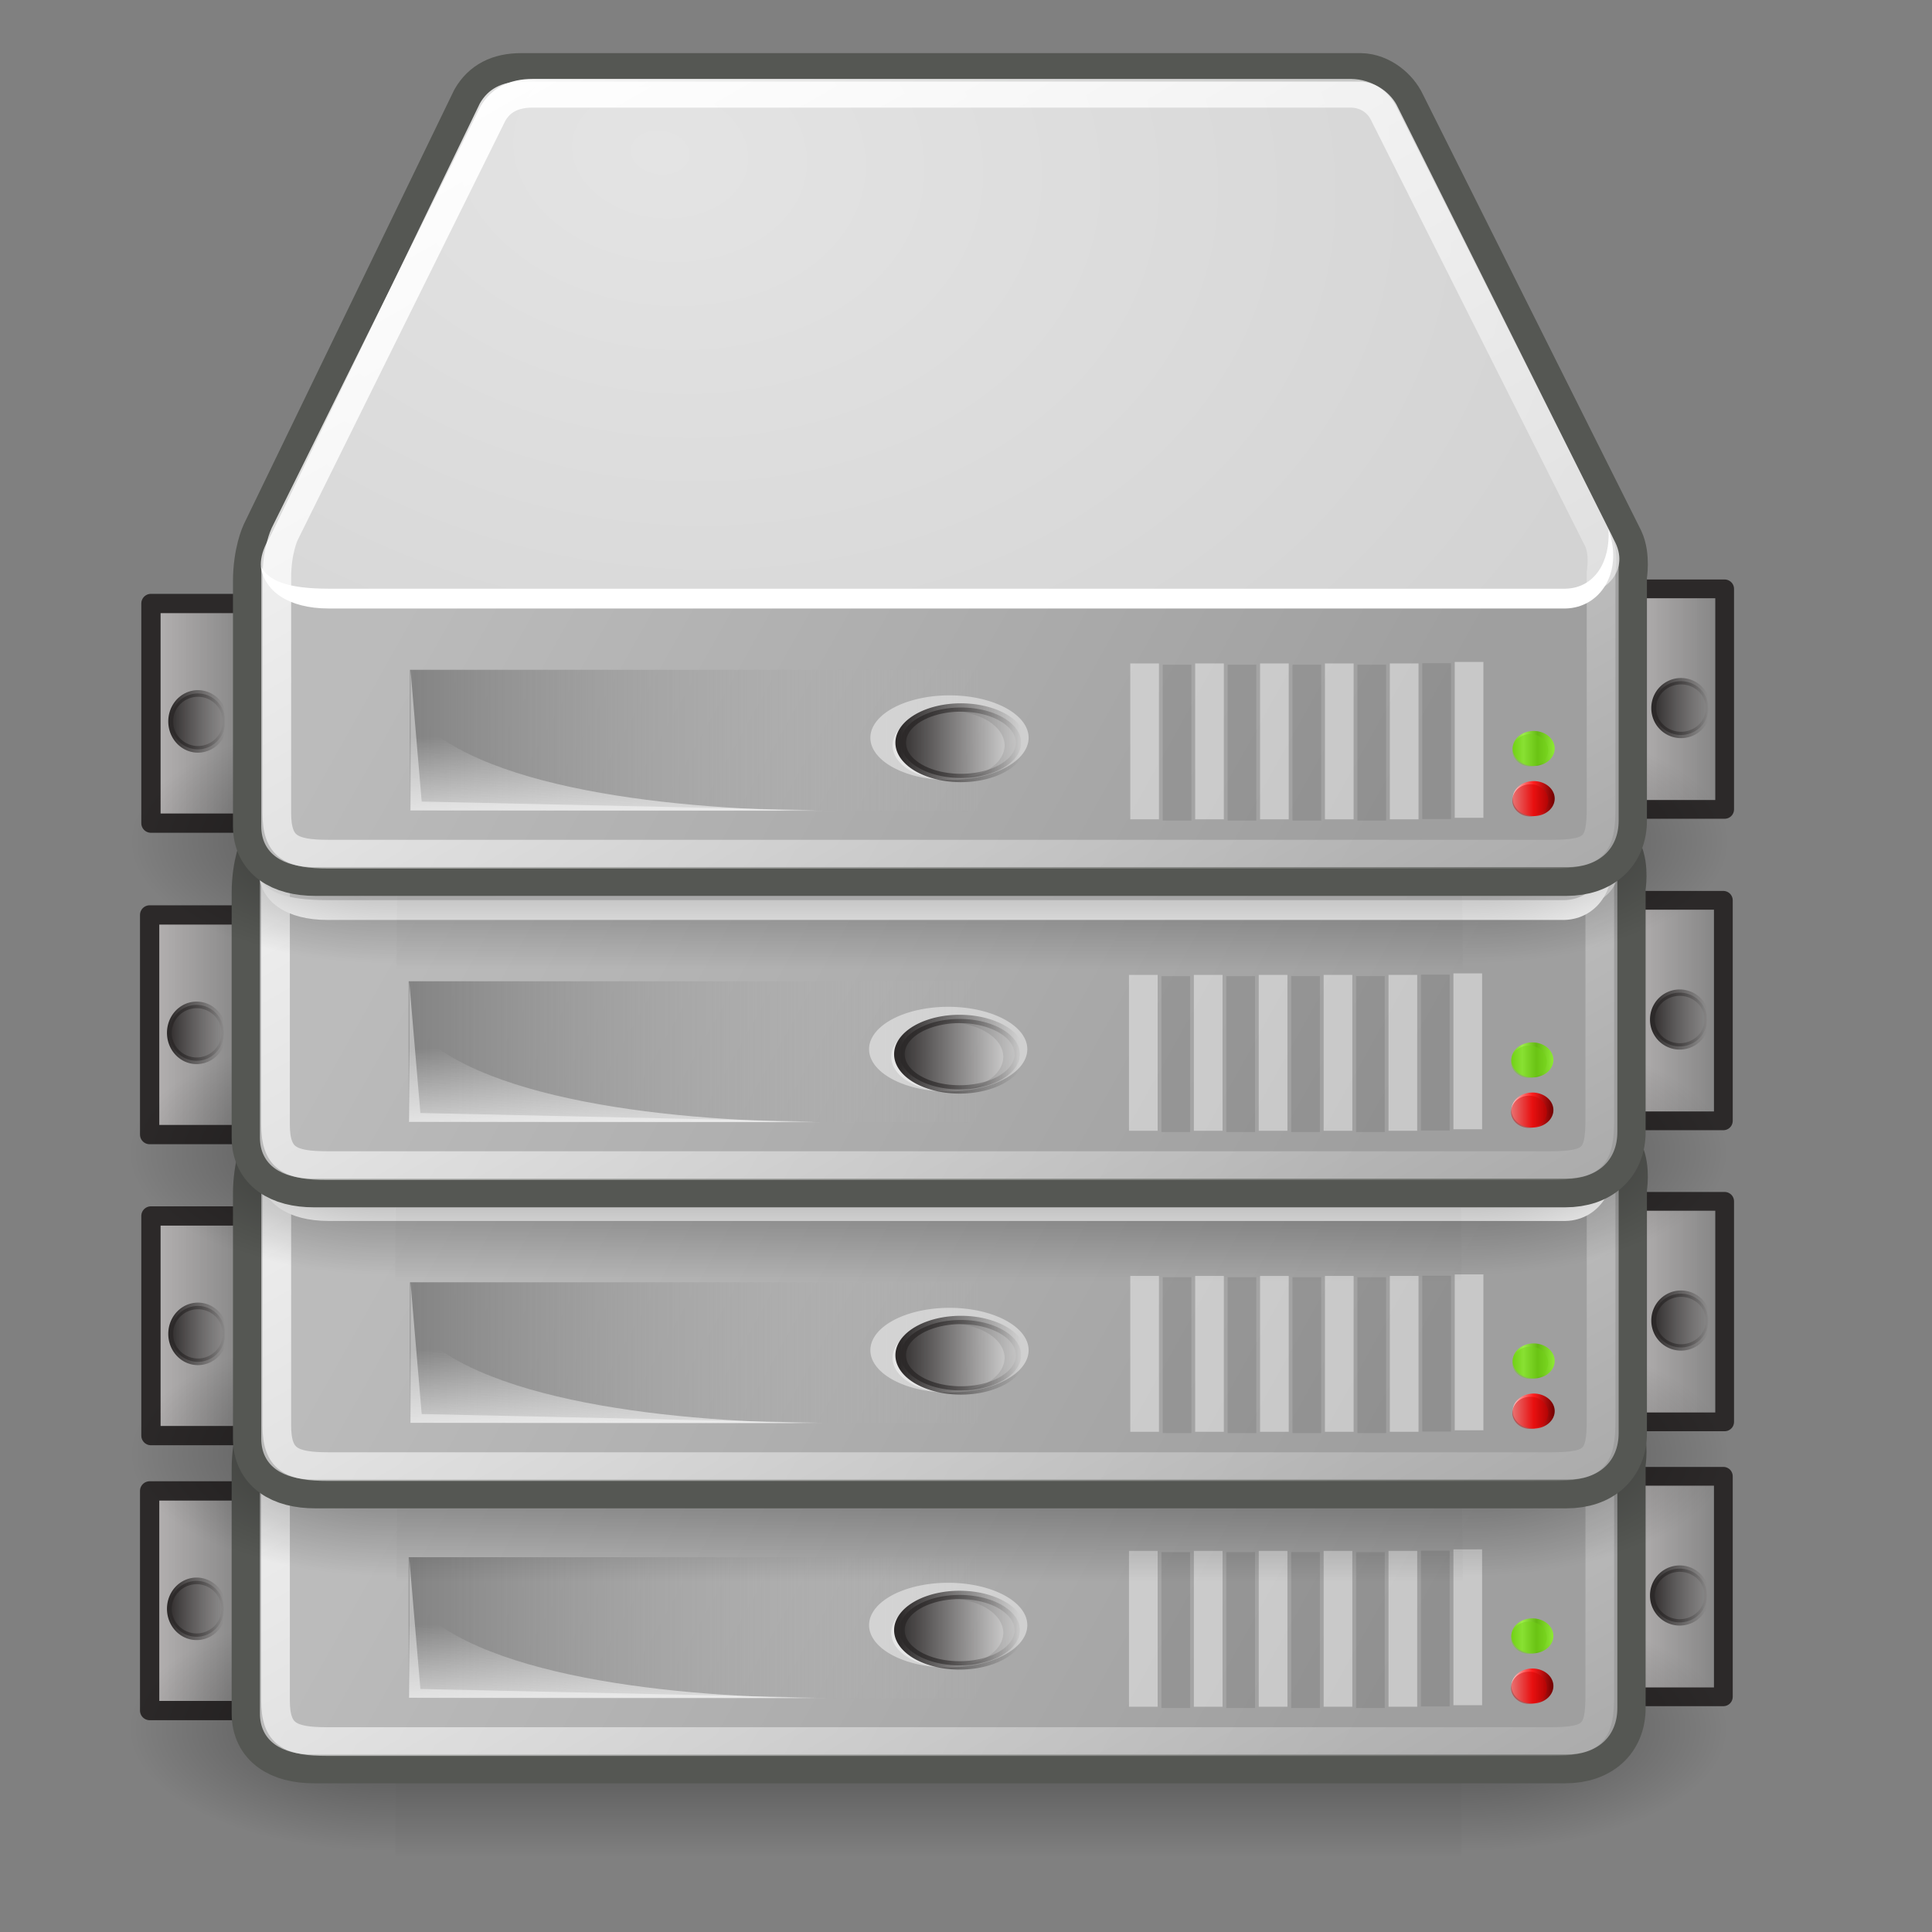 <?xml version="1.0" encoding="UTF-8"?>
<svg xmlns="http://www.w3.org/2000/svg" xmlns:xlink="http://www.w3.org/1999/xlink" width="300" height="300" viewBox="0 0 780 780">
  <rect x="0" y="0" width="780" height="780" fill="#808080" stroke="none"/>
  <defs>
    <path id="u" fill="none" stroke="#555753" stroke-linecap="round" stroke-linejoin="round" stroke-width="29.34" d="M143.732 262.813c-10.376 0-17.121 3.762-21.271 10.937L15.066 495.459s-4.15 8.705-4.15 23.09v125.089c0 14.034 10.921 21.064 27.497 21.064H678.63c16.35 0 26.46-9.309 26.46-23.9V515.713s1.759-9.987-1.557-17.013L591.988 275.776c-3.063-6.636-10.574-12.808-18.677-12.963H143.732z"/>
    <path id="z" fill="#fff" fill-rule="evenodd" d="M700.075 491.813c1.055 16.203-6.873 30.02-21.95 30.381H45.276c-21.404 0-31.008-4.212-34.6-11.252 1.524 12.241 13.71 21.379 34.6 21.379H678.125c17.864-.429 29.1-18.459 22.449-38.821l-.499-1.688z"/>
    <path id="A" fill="#fff" fill-opacity=".458" fill-rule="evenodd" d="M8.574 25.594a1.37 1.016 0 1 1-2.74 0 1.37 1.016 0 1 1 2.74 0z" overflow="visible" style="marker:none"/>
    <path id="C" fill="none" stroke="#fff" stroke-linecap="square" stroke-opacity=".424" stroke-width="14.67" d="M628.75 567.002v65.085m-33.204-64.31v65.085m-33.204-65.085v65.085m-33.204-65.085v65.085m-33.204-65.085v65.085m-33.204-65.085v65.085"/>
    <path id="D" fill="none" stroke="#000" stroke-linecap="square" stroke-width="14.67" d="M612.148 567.65v65.085m-33.204-64.31v65.085m-33.204-65.085v65.085m-33.204-65.085v65.085m-33.204-65.085v65.085" opacity=".097"/>
    <path id="E" fill="#fff" fill-rule="evenodd" d="M87.108 563.87v71.699H295.671l-202.857-4.456-5.707-67.243z" opacity=".44"/>
    <path id="I" fill="#73d216" fill-opacity=".459" fill-rule="evenodd" d="M8.574 25.594a1.37 1.016 0 1 1-2.74 0 1.37 1.016 0 1 1 2.74 0z" overflow="visible" style="marker:none"/>
    <path id="K" fill="#c00" fill-opacity=".459" fill-rule="evenodd" d="M8.574 25.594a1.37 1.016 0 1 1-2.74 0 1.37 1.016 0 1 1 2.74 0z" overflow="visible" style="marker:none"/>
  </defs>
  <defs>
    <linearGradient id="h">
      <stop offset="0" stop-color="#73d216"/>
      <stop offset=".256" stop-color="#9ced4b"/>
      <stop offset=".594" stop-color="#64b813"/>
      <stop offset="1" stop-color="#8eea34"/>
    </linearGradient>
    <linearGradient id="g">
      <stop offset="0" stop-color="#fff"/>
      <stop offset="1" stop-color="#fff" stop-opacity="0"/>
    </linearGradient>
    <linearGradient id="f">
      <stop offset="0" stop-color="#eee"/>
      <stop offset="1" stop-color="#eee" stop-opacity="0"/>
    </linearGradient>
    <linearGradient id="e">
      <stop offset="0" stop-color="#838383"/>
      <stop offset="1" stop-color="#bbb" stop-opacity="0"/>
    </linearGradient>
    <linearGradient id="k">
      <stop offset="0" stop-color="#e4e4e4"/>
      <stop offset="1" stop-color="#d3d3d3"/>
    </linearGradient>
    <linearGradient id="d">
      <stop offset="0" stop-color="#bbb"/>
      <stop offset="1" stop-color="#9f9f9f"/>
    </linearGradient>
    <linearGradient id="b">
      <stop offset="0" stop-color="#2c2929"/>
      <stop offset="1" stop-color="#2c2929" stop-opacity="0"/>
    </linearGradient>
    <linearGradient id="a">
      <stop offset="0" stop-color="#b8b5b5"/>
      <stop offset="1" stop-color="#b8b5b5" stop-opacity="0"/>
    </linearGradient>
    <linearGradient id="c">
      <stop offset="0" stop-opacity="0"/>
      <stop offset=".5"/>
      <stop offset="1" stop-opacity="0"/>
    </linearGradient>
    <linearGradient id="j">
      <stop offset="0"/>
      <stop offset="1" stop-opacity="0"/>
    </linearGradient>
    <linearGradient id="i">
      <stop offset="0" stop-color="#ffd1d1"/>
      <stop offset=".5" stop-color="#ff1d1d"/>
      <stop offset="1" stop-color="#6f0000"/>
    </linearGradient>
    <linearGradient xlink:href="#a" id="av" x1="2.913" x2="6.626" y1="25.419" y2="25.419" gradientTransform="matrix(15.283 0 0 70.775 -92.532 -1213.083)" gradientUnits="userSpaceOnUse"/>
    <linearGradient xlink:href="#a" id="aw" x1="2.913" x2="6.626" y1="25.419" y2="25.419" gradientTransform="matrix(14.419 0 0 71.051 666.16 -1227.349)" gradientUnits="userSpaceOnUse"/>
    <linearGradient xlink:href="#b" id="ax" x1="5.713" x2="8.694" y1="25.594" y2="25.594" gradientUnits="userSpaceOnUse"/>
    <linearGradient xlink:href="#b" id="ay" x1="5.834" x2="8.574" y1="25.594" y2="25.594" gradientUnits="userSpaceOnUse"/>
    <linearGradient xlink:href="#b" id="az" x1="5.713" x2="8.694" y1="25.594" y2="25.594" gradientUnits="userSpaceOnUse"/>
    <linearGradient xlink:href="#b" id="aA" x1="5.834" x2="8.574" y1="25.594" y2="25.594" gradientUnits="userSpaceOnUse"/>
    <linearGradient xlink:href="#c" id="aB" x1="302.857" x2="302.857" y1="366.648" y2="609.505" gradientTransform="matrix(1.13 0 0 .533 -55.581 392.128)" gradientUnits="userSpaceOnUse"/>
    <linearGradient xlink:href="#d" id="aE" x1="7.605" x2="36.183" y1="28.481" y2="40.944" gradientTransform="matrix(16.602 0 0 12.963 -43.633 159.596)" gradientUnits="userSpaceOnUse"/>
    <linearGradient xlink:href="#e" id="aG" x1="7.062" x2="24.688" y1="35.281" y2="35.281" gradientTransform="matrix(16.602 0 0 12.963 -30.427 142.41)" gradientUnits="userSpaceOnUse"/>
    <linearGradient xlink:href="#f" id="aH" x1="12.277" x2="12.222" y1="37.206" y2="33.759" gradientTransform="matrix(16.602 0 0 12.963 -43.633 159.596)" gradientUnits="userSpaceOnUse"/>
    <linearGradient xlink:href="#g" id="aI" x1="12.378" x2="44.096" y1="4.433" y2="47.621" gradientTransform="matrix(16.602 0 0 12.963 -43.634 159.597)" gradientUnits="userSpaceOnUse"/>
    <linearGradient xlink:href="#b" id="aJ" x1="5.713" x2="8.694" y1="25.594" y2="25.594" gradientUnits="userSpaceOnUse"/>
    <linearGradient xlink:href="#b" id="aK" x1="5.834" x2="8.574" y1="25.594" y2="25.594" gradientUnits="userSpaceOnUse"/>
    <linearGradient xlink:href="#h" id="aL" x1="5.834" x2="8.574" y1="25.594" y2="25.594" gradientUnits="userSpaceOnUse"/>
    <linearGradient xlink:href="#i" id="aM" x1="5.834" x2="8.574" y1="25.594" y2="25.594" gradientUnits="userSpaceOnUse"/>
    <linearGradient xlink:href="#a" id="ad" x1="2.913" x2="6.626" y1="25.419" y2="25.419" gradientTransform="matrix(15.283 0 0 70.775 -92.532 -1213.083)" gradientUnits="userSpaceOnUse"/>
    <linearGradient xlink:href="#a" id="ae" x1="2.913" x2="6.626" y1="25.419" y2="25.419" gradientTransform="matrix(14.419 0 0 71.051 666.16 -1227.349)" gradientUnits="userSpaceOnUse"/>
    <linearGradient xlink:href="#b" id="af" x1="5.713" x2="8.694" y1="25.594" y2="25.594" gradientUnits="userSpaceOnUse"/>
    <linearGradient xlink:href="#b" id="ag" x1="5.834" x2="8.574" y1="25.594" y2="25.594" gradientUnits="userSpaceOnUse"/>
    <linearGradient xlink:href="#b" id="ah" x1="5.713" x2="8.694" y1="25.594" y2="25.594" gradientUnits="userSpaceOnUse"/>
    <linearGradient xlink:href="#b" id="ai" x1="5.834" x2="8.574" y1="25.594" y2="25.594" gradientUnits="userSpaceOnUse"/>
    <linearGradient xlink:href="#c" id="aj" x1="302.857" x2="302.857" y1="366.648" y2="609.505" gradientTransform="matrix(1.13 0 0 .533 -55.581 392.128)" gradientUnits="userSpaceOnUse"/>
    <linearGradient xlink:href="#d" id="am" x1="7.605" x2="36.183" y1="28.481" y2="40.944" gradientTransform="matrix(16.602 0 0 12.963 -43.633 159.596)" gradientUnits="userSpaceOnUse"/>
    <linearGradient xlink:href="#e" id="ao" x1="7.062" x2="24.688" y1="35.281" y2="35.281" gradientTransform="matrix(16.602 0 0 12.963 -30.427 142.41)" gradientUnits="userSpaceOnUse"/>
    <linearGradient xlink:href="#f" id="ap" x1="12.277" x2="12.222" y1="37.206" y2="33.759" gradientTransform="matrix(16.602 0 0 12.963 -43.633 159.596)" gradientUnits="userSpaceOnUse"/>
    <linearGradient xlink:href="#g" id="aq" x1="12.378" x2="44.096" y1="4.433" y2="47.621" gradientTransform="matrix(16.602 0 0 12.963 -43.634 159.597)" gradientUnits="userSpaceOnUse"/>
    <linearGradient xlink:href="#b" id="ar" x1="5.713" x2="8.694" y1="25.594" y2="25.594" gradientUnits="userSpaceOnUse"/>
    <linearGradient xlink:href="#b" id="as" x1="5.834" x2="8.574" y1="25.594" y2="25.594" gradientUnits="userSpaceOnUse"/>
    <linearGradient xlink:href="#h" id="at" x1="5.834" x2="8.574" y1="25.594" y2="25.594" gradientUnits="userSpaceOnUse"/>
    <linearGradient xlink:href="#i" id="au" x1="5.834" x2="8.574" y1="25.594" y2="25.594" gradientUnits="userSpaceOnUse"/>
    <linearGradient xlink:href="#a" id="L" x1="2.913" x2="6.626" y1="25.419" y2="25.419" gradientTransform="matrix(15.283 0 0 70.775 -92.532 -1213.083)" gradientUnits="userSpaceOnUse"/>
    <linearGradient xlink:href="#a" id="M" x1="2.913" x2="6.626" y1="25.419" y2="25.419" gradientTransform="matrix(14.419 0 0 71.051 666.16 -1227.349)" gradientUnits="userSpaceOnUse"/>
    <linearGradient xlink:href="#b" id="N" x1="5.713" x2="8.694" y1="25.594" y2="25.594" gradientUnits="userSpaceOnUse"/>
    <linearGradient xlink:href="#b" id="O" x1="5.834" x2="8.574" y1="25.594" y2="25.594" gradientUnits="userSpaceOnUse"/>
    <linearGradient xlink:href="#b" id="P" x1="5.713" x2="8.694" y1="25.594" y2="25.594" gradientUnits="userSpaceOnUse"/>
    <linearGradient xlink:href="#b" id="Q" x1="5.834" x2="8.574" y1="25.594" y2="25.594" gradientUnits="userSpaceOnUse"/>
    <linearGradient xlink:href="#c" id="R" x1="302.857" x2="302.857" y1="366.648" y2="609.505" gradientTransform="matrix(1.13 0 0 .533 -55.581 392.128)" gradientUnits="userSpaceOnUse"/>
    <linearGradient xlink:href="#d" id="U" x1="7.605" x2="36.183" y1="28.481" y2="40.944" gradientTransform="matrix(16.602 0 0 12.963 -43.633 159.596)" gradientUnits="userSpaceOnUse"/>
    <linearGradient xlink:href="#e" id="W" x1="7.062" x2="24.688" y1="35.281" y2="35.281" gradientTransform="matrix(16.602 0 0 12.963 -30.427 142.41)" gradientUnits="userSpaceOnUse"/>
    <linearGradient xlink:href="#f" id="X" x1="12.277" x2="12.222" y1="37.206" y2="33.759" gradientTransform="matrix(16.602 0 0 12.963 -43.633 159.596)" gradientUnits="userSpaceOnUse"/>
    <linearGradient xlink:href="#g" id="Y" x1="12.378" x2="44.096" y1="4.433" y2="47.621" gradientTransform="matrix(16.602 0 0 12.963 -43.634 159.597)" gradientUnits="userSpaceOnUse"/>
    <linearGradient xlink:href="#b" id="Z" x1="5.713" x2="8.694" y1="25.594" y2="25.594" gradientUnits="userSpaceOnUse"/>
    <linearGradient xlink:href="#b" id="aa" x1="5.834" x2="8.574" y1="25.594" y2="25.594" gradientUnits="userSpaceOnUse"/>
    <linearGradient xlink:href="#h" id="ab" x1="5.834" x2="8.574" y1="25.594" y2="25.594" gradientUnits="userSpaceOnUse"/>
    <linearGradient xlink:href="#i" id="ac" x1="5.834" x2="8.574" y1="25.594" y2="25.594" gradientUnits="userSpaceOnUse"/>
    <linearGradient xlink:href="#a" id="l" x1="2.913" x2="6.626" y1="25.419" y2="25.419" gradientTransform="matrix(15.283 0 0 70.775 -92.532 -1213.083)" gradientUnits="userSpaceOnUse"/>
    <linearGradient xlink:href="#a" id="m" x1="2.913" x2="6.626" y1="25.419" y2="25.419" gradientTransform="matrix(14.419 0 0 71.051 666.16 -1227.349)" gradientUnits="userSpaceOnUse"/>
    <linearGradient xlink:href="#b" id="n" x1="5.713" x2="8.694" y1="25.594" y2="25.594" gradientUnits="userSpaceOnUse"/>
    <linearGradient xlink:href="#b" id="o" x1="5.834" x2="8.574" y1="25.594" y2="25.594" gradientUnits="userSpaceOnUse"/>
    <linearGradient xlink:href="#b" id="p" x1="5.713" x2="8.694" y1="25.594" y2="25.594" gradientUnits="userSpaceOnUse"/>
    <linearGradient xlink:href="#b" id="q" x1="5.834" x2="8.574" y1="25.594" y2="25.594" gradientUnits="userSpaceOnUse"/>
    <linearGradient xlink:href="#c" id="r" x1="302.857" x2="302.857" y1="366.648" y2="609.505" gradientTransform="matrix(1.13 0 0 .533 -55.581 392.128)" gradientUnits="userSpaceOnUse"/>
    <linearGradient xlink:href="#d" id="v" x1="7.605" x2="36.183" y1="28.481" y2="40.944" gradientTransform="matrix(16.602 0 0 12.963 -43.633 159.596)" gradientUnits="userSpaceOnUse"/>
    <linearGradient xlink:href="#e" id="x" x1="7.062" x2="24.688" y1="35.281" y2="35.281" gradientTransform="matrix(16.602 0 0 12.963 -30.427 142.41)" gradientUnits="userSpaceOnUse"/>
    <linearGradient xlink:href="#f" id="y" x1="12.277" x2="12.222" y1="37.206" y2="33.759" gradientTransform="matrix(16.602 0 0 12.963 -43.633 159.596)" gradientUnits="userSpaceOnUse"/>
    <linearGradient xlink:href="#g" id="B" x1="12.378" x2="44.096" y1="4.433" y2="47.621" gradientTransform="matrix(16.602 0 0 12.963 -43.634 159.597)" gradientUnits="userSpaceOnUse"/>
    <linearGradient xlink:href="#b" id="F" x1="5.713" x2="8.694" y1="25.594" y2="25.594" gradientUnits="userSpaceOnUse"/>
    <linearGradient xlink:href="#b" id="G" x1="5.834" x2="8.574" y1="25.594" y2="25.594" gradientUnits="userSpaceOnUse"/>
    <linearGradient xlink:href="#h" id="H" x1="5.834" x2="8.574" y1="25.594" y2="25.594" gradientUnits="userSpaceOnUse"/>
    <linearGradient xlink:href="#i" id="J" x1="5.834" x2="8.574" y1="25.594" y2="25.594" gradientUnits="userSpaceOnUse"/>
    <radialGradient xlink:href="#j" id="aC" cx="605.714" cy="486.648" r="117.143" fx="605.714" fy="486.648" gradientTransform="matrix(1.13 0 0 .533 -55.359 392.128)" gradientUnits="userSpaceOnUse"/>
    <radialGradient xlink:href="#j" id="aD" cx="605.714" cy="486.648" r="117.143" fx="605.714" fy="486.648" gradientTransform="matrix(-1.13 0 0 .533 760.841 392.128)" gradientUnits="userSpaceOnUse"/>
    <radialGradient xlink:href="#k" id="aF" cx="15.571" cy="2.959" r="20.936" fx="15.571" fy="2.959" gradientTransform="matrix(21.354 10.133 -11.8 15.161 -82.721 96.379)" gradientUnits="userSpaceOnUse"/>
    <radialGradient xlink:href="#j" id="ak" cx="605.714" cy="486.648" r="117.143" fx="605.714" fy="486.648" gradientTransform="matrix(1.13 0 0 .533 -55.359 392.128)" gradientUnits="userSpaceOnUse"/>
    <radialGradient xlink:href="#j" id="al" cx="605.714" cy="486.648" r="117.143" fx="605.714" fy="486.648" gradientTransform="matrix(-1.13 0 0 .533 760.841 392.128)" gradientUnits="userSpaceOnUse"/>
    <radialGradient xlink:href="#k" id="an" cx="15.571" cy="2.959" r="20.936" fx="15.571" fy="2.959" gradientTransform="matrix(21.354 10.133 -11.8 15.161 -82.721 96.379)" gradientUnits="userSpaceOnUse"/>
    <radialGradient xlink:href="#j" id="S" cx="605.714" cy="486.648" r="117.143" fx="605.714" fy="486.648" gradientTransform="matrix(1.13 0 0 .533 -55.359 392.128)" gradientUnits="userSpaceOnUse"/>
    <radialGradient xlink:href="#j" id="T" cx="605.714" cy="486.648" r="117.143" fx="605.714" fy="486.648" gradientTransform="matrix(-1.13 0 0 .533 760.841 392.128)" gradientUnits="userSpaceOnUse"/>
    <radialGradient xlink:href="#k" id="V" cx="15.571" cy="2.959" r="20.936" fx="15.571" fy="2.959" gradientTransform="matrix(21.354 10.133 -11.8 15.161 -82.721 96.379)" gradientUnits="userSpaceOnUse"/>
    <radialGradient xlink:href="#j" id="s" cx="605.714" cy="486.648" r="117.143" fx="605.714" fy="486.648" gradientTransform="matrix(1.13 0 0 .533 -55.359 392.128)" gradientUnits="userSpaceOnUse"/>
    <radialGradient xlink:href="#j" id="t" cx="605.714" cy="486.648" r="117.143" fx="605.714" fy="486.648" gradientTransform="matrix(-1.13 0 0 .533 760.841 392.128)" gradientUnits="userSpaceOnUse"/>
    <radialGradient xlink:href="#k" id="w" cx="15.571" cy="2.959" r="20.936" fx="15.571" fy="2.959" gradientTransform="matrix(21.354 10.133 -11.8 15.161 -82.721 96.379)" gradientUnits="userSpaceOnUse"/>
  </defs>
  <path fill="none" d="M-65.564 115.42h850v850h-850z"/>
  <g transform="translate(20,-120) ">

    <g transform="translate(76.492 303.938) scale(.789)">
      <path fill="url(#l)" stroke="#2c2929" stroke-linejoin="round" stroke-width="9.866" d="M-45.729 529.762H6.431v112.391h-52.159z"/>
      <path fill="url(#m)" stroke="#2c2929" stroke-linejoin="round" stroke-width="9.602" d="M710.318 522.281h49.212v112.829h-49.212z"/>
      <path fill="url(#n)" fill-rule="evenodd" stroke="url(#o)" stroke-linecap="round" stroke-linejoin="round" stroke-width=".241" d="M8.574 25.594a1.37 1.016 0 1 1-2.74 0 1.37 1.016 0 1 1 2.74 0z" overflow="visible" style="marker:none" transform="matrix(10.208 0 0 13.534 663.668 236.891)"/>
      <path fill="url(#p)" fill-rule="evenodd" stroke="url(#q)" stroke-linecap="round" stroke-linejoin="round" stroke-width=".241" d="M8.574 25.594a1.37 1.016 0 1 1-2.74 0 1.37 1.016 0 1 1 2.74 0z" overflow="visible" style="marker:none" transform="matrix(10.188 0 0 14.068 -95.069 230.04)"/>
      <path fill="url(#r)" d="M79.988 587.48h545.505v129.396H79.988z" opacity=".402" overflow="visible" style="marker:none"/>
      <path fill="url(#s)" d="M625.494 587.485V716.873c58.179.244 140.649-28.989 140.649-64.703 0-35.713-64.923-64.686-140.649-64.686z" opacity=".402" overflow="visible" style="marker:none"/>
      <path fill="url(#t)" d="M79.988 587.485V716.873c-58.179.244-140.649-28.989-140.649-64.703 0-35.713 64.923-64.686 140.649-64.686z" opacity=".402" overflow="visible" style="marker:none"/>
      <use xlink:href="#u" stroke-linecap="round" stroke-linejoin="round" stroke-width="29.34"/>
      <path fill="url(#v)" fill-rule="evenodd" d="m10.715 509.548 12.694-8.973 624.398.81 57.483 4.113v135.311c0 14.591-10.078 23.895-26.428 23.895H38.305c-16.576 0-27.59-7.026-27.59-21.06V509.548z"/>
      <path fill="url(#w)" fill-rule="evenodd" d="M15.289 495.517c-11.859 18.981-.01 31.018 17.195 31.018h647.48c18.578-.309 30.635-13.117 23.717-27.778L592.21 275.66c-3.063-6.636-10.87-12.808-18.974-12.963H143.955c-10.376 0-17.195 3.935-21.346 11.111L15.289 495.517z"/>
      <path fill="url(#x)" fill-rule="evenodd" d="M86.826 563.698h292.611v72.105H86.826z" overflow="visible" style="marker:none"/>
      <path fill="url(#y)" fill-rule="evenodd" d="M86.825 635.802v-51.999c30.474 41.211 137.739 51.999 214.789 51.999H86.825z" opacity=".811"/>
      <use xlink:href="#z" fill-rule="evenodd"/>
      <use xlink:href="#A" fill-opacity=".458" fill-rule="evenodd" overflow="visible" style="marker:none" transform="matrix(29.553 0 0 21.337 149.985 52.35)"/>
      <path fill="none" stroke="url(#B)" stroke-linecap="round" stroke-linejoin="round" stroke-width="14.67" d="M149.656 268.687c-9.989 0-16.482 3.621-20.478 10.529L22.676 494.276s-3.996 8.381-3.996 22.229v120.425c0 17.561 7.372 21.089 26.472 21.089H670.832c21.967 0 25.473-4.101 25.473-23.819v-120.425s1.694-9.614-1.498-16.379l-109.461-217.85c-2.949-6.388-9.142-10.71-16.943-10.859H149.656z"/>
      <use xlink:href="#C" stroke-linecap="square" stroke-opacity=".424" stroke-width="14.67"/>
      <use xlink:href="#D" stroke-linecap="square" stroke-width="14.67" opacity=".097"/>
      <use xlink:href="#E" fill-rule="evenodd" opacity=".44"/>
      <use xlink:href="#A" fill-opacity=".458" fill-rule="evenodd" overflow="visible" style="marker:none" transform="matrix(20.909 0 0 17.382 211.798 157.484)"/>
      <path fill="url(#F)" fill-rule="evenodd" stroke="url(#G)" stroke-linecap="round" stroke-linejoin="round" stroke-width=".241" d="M8.574 25.594a1.37 1.016 0 1 1-2.74 0 1.37 1.016 0 1 1 2.74 0z" overflow="visible" style="marker:none" transform="matrix(22.496 0 0 17.748 206.682 146.774)"/>
      <path fill="url(#H)" fill-rule="evenodd" d="M8.574 25.594a1.37 1.016 0 1 1-2.74 0 1.37 1.016 0 1 1 2.74 0z" overflow="visible" style="marker:none" transform="matrix(7.845 0 0 8.822 605.301 378.16)"/>
      <use xlink:href="#I" fill-opacity=".459" fill-rule="evenodd" overflow="visible" style="marker:none" transform="matrix(6.691 0 0 8.105 611.867 397.412)"/>
      <path fill="url(#J)" fill-rule="evenodd" d="M8.574 25.594a1.37 1.016 0 1 1-2.74 0 1.37 1.016 0 1 1 2.74 0z" overflow="visible" style="marker:none" transform="matrix(7.845 0 0 8.822 605.301 403.807)"/>
      <use xlink:href="#K" fill-opacity=".459" fill-rule="evenodd" overflow="visible" style="marker:none" transform="matrix(6.691 0 0 8.105 611.867 423.06)"/>
    </g>
    <path fill="none" d="M-64.88 115.856h850v850h-850z"/>
    <g transform="translate(77.018 192.935) scale(.789)">
      <path fill="url(#L)" stroke="#2c2929" stroke-linejoin="round" stroke-width="9.866" d="M-45.729 529.762H6.431v112.391h-52.159z"/>
      <path fill="url(#M)" stroke="#2c2929" stroke-linejoin="round" stroke-width="9.602" d="M710.318 522.281h49.212v112.829h-49.212z"/>
      <path fill="url(#N)" fill-rule="evenodd" stroke="url(#O)" stroke-linecap="round" stroke-linejoin="round" stroke-width=".241" d="M8.574 25.594a1.37 1.016 0 1 1-2.74 0 1.37 1.016 0 1 1 2.74 0z" overflow="visible" style="marker:none" transform="matrix(10.208 0 0 13.534 663.668 236.891)"/>
      <path fill="url(#P)" fill-rule="evenodd" stroke="url(#Q)" stroke-linecap="round" stroke-linejoin="round" stroke-width=".241" d="M8.574 25.594a1.37 1.016 0 1 1-2.74 0 1.37 1.016 0 1 1 2.74 0z" overflow="visible" style="marker:none" transform="matrix(10.188 0 0 14.068 -95.069 230.04)"/>
      <path fill="url(#R)" d="M79.988 587.48h545.505v129.396H79.988z" opacity=".402" overflow="visible" style="marker:none"/>
      <path fill="url(#S)" d="M625.494 587.485V716.873c58.179.244 140.649-28.989 140.649-64.703 0-35.713-64.923-64.686-140.649-64.686z" opacity=".402" overflow="visible" style="marker:none"/>
      <path fill="url(#T)" d="M79.988 587.485V716.873c-58.179.244-140.649-28.989-140.649-64.703 0-35.713 64.923-64.686 140.649-64.686z" opacity=".402" overflow="visible" style="marker:none"/>
      <use xlink:href="#u" stroke-linecap="round" stroke-linejoin="round" stroke-width="29.34"/>
      <path fill="url(#U)" fill-rule="evenodd" d="m10.715 509.548 12.694-8.973 624.398.81 57.483 4.113v135.311c0 14.591-10.078 23.895-26.428 23.895H38.305c-16.576 0-27.59-7.026-27.59-21.06V509.548z"/>
      <path fill="url(#V)" fill-rule="evenodd" d="M15.289 495.517c-11.859 18.981-.01 31.018 17.195 31.018h647.48c18.578-.309 30.635-13.117 23.717-27.778L592.21 275.66c-3.063-6.636-10.87-12.808-18.974-12.963H143.955c-10.376 0-17.195 3.935-21.346 11.111L15.289 495.517z"/>
      <path fill="url(#W)" fill-rule="evenodd" d="M86.826 563.698h292.611v72.105H86.826z" overflow="visible" style="marker:none"/>
      <path fill="url(#X)" fill-rule="evenodd" d="M86.825 635.802v-51.999c30.474 41.211 137.739 51.999 214.789 51.999H86.825z" opacity=".811"/>
      <use xlink:href="#z" fill-rule="evenodd"/>
      <use xlink:href="#A" fill-opacity=".458" fill-rule="evenodd" overflow="visible" style="marker:none" transform="matrix(29.553 0 0 21.337 149.985 52.35)"/>
      <path fill="none" stroke="url(#Y)" stroke-linecap="round" stroke-linejoin="round" stroke-width="14.67" d="M149.656 268.687c-9.989 0-16.482 3.621-20.478 10.529L22.676 494.276s-3.996 8.381-3.996 22.229v120.425c0 17.561 7.372 21.089 26.472 21.089H670.832c21.967 0 25.473-4.101 25.473-23.819v-120.425s1.694-9.614-1.498-16.379l-109.461-217.85c-2.949-6.388-9.142-10.71-16.943-10.859H149.656z"/>
      <use xlink:href="#C" stroke-linecap="square" stroke-opacity=".424" stroke-width="14.67"/>
      <use xlink:href="#D" stroke-linecap="square" stroke-width="14.67" opacity=".097"/>
      <use xlink:href="#E" fill-rule="evenodd" opacity=".44"/>
      <use xlink:href="#A" fill-opacity=".458" fill-rule="evenodd" overflow="visible" style="marker:none" transform="matrix(20.909 0 0 17.382 211.798 157.484)"/>
      <path fill="url(#Z)" fill-rule="evenodd" stroke="url(#aa)" stroke-linecap="round" stroke-linejoin="round" stroke-width=".241" d="M8.574 25.594a1.37 1.016 0 1 1-2.74 0 1.37 1.016 0 1 1 2.74 0z" overflow="visible" style="marker:none" transform="matrix(22.496 0 0 17.748 206.682 146.774)"/>
      <path fill="url(#ab)" fill-rule="evenodd" d="M8.574 25.594a1.37 1.016 0 1 1-2.74 0 1.37 1.016 0 1 1 2.74 0z" overflow="visible" style="marker:none" transform="matrix(7.845 0 0 8.822 605.301 378.16)"/>
      <use xlink:href="#I" fill-opacity=".459" fill-rule="evenodd" overflow="visible" style="marker:none" transform="matrix(6.691 0 0 8.105 611.867 397.412)"/>
      <path fill="url(#ac)" fill-rule="evenodd" d="M8.574 25.594a1.37 1.016 0 1 1-2.74 0 1.37 1.016 0 1 1 2.74 0z" overflow="visible" style="marker:none" transform="matrix(7.845 0 0 8.822 605.301 403.807)"/>
      <use xlink:href="#K" fill-opacity=".459" fill-rule="evenodd" overflow="visible" style="marker:none" transform="matrix(6.691 0 0 8.105 611.867 423.06)"/>
    </g>
    <g transform="translate(76.492 71.403) scale(.789)">
      <path fill="url(#ad)" stroke="#2c2929" stroke-linejoin="round" stroke-width="9.866" d="M-45.729 529.762H6.431v112.391h-52.159z"/>
      <path fill="url(#ae)" stroke="#2c2929" stroke-linejoin="round" stroke-width="9.602" d="M710.318 522.281h49.212v112.829h-49.212z"/>
      <path fill="url(#af)" fill-rule="evenodd" stroke="url(#ag)" stroke-linecap="round" stroke-linejoin="round" stroke-width=".241" d="M8.574 25.594a1.37 1.016 0 1 1-2.74 0 1.37 1.016 0 1 1 2.74 0z" overflow="visible" style="marker:none" transform="matrix(10.208 0 0 13.534 663.668 236.891)"/>
      <path fill="url(#ah)" fill-rule="evenodd" stroke="url(#ai)" stroke-linecap="round" stroke-linejoin="round" stroke-width=".241" d="M8.574 25.594a1.37 1.016 0 1 1-2.74 0 1.37 1.016 0 1 1 2.74 0z" overflow="visible" style="marker:none" transform="matrix(10.188 0 0 14.068 -95.069 230.04)"/>
      <path fill="url(#aj)" d="M79.988 587.48h545.505v129.396H79.988z" opacity=".402" overflow="visible" style="marker:none"/>
      <path fill="url(#ak)" d="M625.494 587.485V716.873c58.179.244 140.649-28.989 140.649-64.703 0-35.713-64.923-64.686-140.649-64.686z" opacity=".402" overflow="visible" style="marker:none"/>
      <path fill="url(#al)" d="M79.988 587.485V716.873c-58.179.244-140.649-28.989-140.649-64.703 0-35.713 64.923-64.686 140.649-64.686z" opacity=".402" overflow="visible" style="marker:none"/>
      <use xlink:href="#u" stroke-linecap="round" stroke-linejoin="round" stroke-width="29.34"/>
      <path fill="url(#am)" fill-rule="evenodd" d="m10.715 509.548 12.694-8.973 624.398.81 57.483 4.113v135.311c0 14.591-10.078 23.895-26.428 23.895H38.305c-16.576 0-27.59-7.026-27.59-21.06V509.548z"/>
      <path fill="url(#an)" fill-rule="evenodd" d="M15.289 495.517c-11.859 18.981-.01 31.018 17.195 31.018h647.48c18.578-.309 30.635-13.117 23.717-27.778L592.21 275.66c-3.063-6.636-10.87-12.808-18.974-12.963H143.955c-10.376 0-17.195 3.935-21.346 11.111L15.289 495.517z"/>
      <path fill="url(#ao)" fill-rule="evenodd" d="M86.826 563.698h292.611v72.105H86.826z" overflow="visible" style="marker:none"/>
      <path fill="url(#ap)" fill-rule="evenodd" d="M86.825 635.802v-51.999c30.474 41.211 137.739 51.999 214.789 51.999H86.825z" opacity=".811"/>
      <use xlink:href="#z" fill-rule="evenodd"/>
      <use xlink:href="#A" fill-opacity=".458" fill-rule="evenodd" overflow="visible" style="marker:none" transform="matrix(29.553 0 0 21.337 149.985 52.35)"/>
      <path fill="none" stroke="url(#aq)" stroke-linecap="round" stroke-linejoin="round" stroke-width="14.67" d="M149.656 268.687c-9.989 0-16.482 3.621-20.478 10.529L22.676 494.276s-3.996 8.381-3.996 22.229v120.425c0 17.561 7.372 21.089 26.472 21.089H670.832c21.967 0 25.473-4.101 25.473-23.819v-120.425s1.694-9.614-1.498-16.379l-109.461-217.85c-2.949-6.388-9.142-10.71-16.943-10.859H149.656z"/>
      <use xlink:href="#C" stroke-linecap="square" stroke-opacity=".424" stroke-width="14.67"/>
      <use xlink:href="#D" stroke-linecap="square" stroke-width="14.67" opacity=".097"/>
      <use xlink:href="#E" fill-rule="evenodd" opacity=".44"/>
      <use xlink:href="#A" fill-opacity=".458" fill-rule="evenodd" overflow="visible" style="marker:none" transform="matrix(20.909 0 0 17.382 211.798 157.484)"/>
      <path fill="url(#ar)" fill-rule="evenodd" stroke="url(#as)" stroke-linecap="round" stroke-linejoin="round" stroke-width=".241" d="M8.574 25.594a1.37 1.016 0 1 1-2.74 0 1.37 1.016 0 1 1 2.74 0z" overflow="visible" style="marker:none" transform="matrix(22.496 0 0 17.748 206.682 146.774)"/>
      <path fill="url(#at)" fill-rule="evenodd" d="M8.574 25.594a1.37 1.016 0 1 1-2.74 0 1.37 1.016 0 1 1 2.74 0z" overflow="visible" style="marker:none" transform="matrix(7.845 0 0 8.822 605.301 378.16)"/>
      <use xlink:href="#I" fill-opacity=".459" fill-rule="evenodd" overflow="visible" style="marker:none" transform="matrix(6.691 0 0 8.105 611.867 397.412)"/>
      <path fill="url(#au)" fill-rule="evenodd" d="M8.574 25.594a1.37 1.016 0 1 1-2.74 0 1.37 1.016 0 1 1 2.74 0z" overflow="visible" style="marker:none" transform="matrix(7.845 0 0 8.822 605.301 403.807)"/>
      <use xlink:href="#K" fill-opacity=".459" fill-rule="evenodd" overflow="visible" style="marker:none" transform="matrix(6.691 0 0 8.105 611.867 423.06)"/>
    </g>
    <g transform="translate(77.018 -54.336) scale(.789)">
      <path fill="url(#av)" stroke="#2c2929" stroke-linejoin="round" stroke-width="9.866" d="M-45.729 529.762H6.431v112.391h-52.159z"/>
      <path fill="url(#aw)" stroke="#2c2929" stroke-linejoin="round" stroke-width="9.602" d="M710.318 522.281h49.212v112.829h-49.212z"/>
      <path fill="url(#ax)" fill-rule="evenodd" stroke="url(#ay)" stroke-linecap="round" stroke-linejoin="round" stroke-width=".241" d="M8.574 25.594a1.37 1.016 0 1 1-2.74 0 1.37 1.016 0 1 1 2.74 0z" overflow="visible" style="marker:none" transform="matrix(10.208 0 0 13.534 663.668 236.891)"/>
      <path fill="url(#az)" fill-rule="evenodd" stroke="url(#aA)" stroke-linecap="round" stroke-linejoin="round" stroke-width=".241" d="M8.574 25.594a1.37 1.016 0 1 1-2.74 0 1.37 1.016 0 1 1 2.74 0z" overflow="visible" style="marker:none" transform="matrix(10.188 0 0 14.068 -95.069 230.04)"/>
      <path fill="url(#aB)" d="M79.988 587.48h545.505v129.396H79.988z" opacity=".402" overflow="visible" style="marker:none"/>
      <path fill="url(#aC)" d="M625.494 587.485V716.873c58.179.244 140.649-28.989 140.649-64.703 0-35.713-64.923-64.686-140.649-64.686z" opacity=".402" overflow="visible" style="marker:none"/>
      <path fill="url(#aD)" d="M79.988 587.485V716.873c-58.179.244-140.649-28.989-140.649-64.703 0-35.713 64.923-64.686 140.649-64.686z" opacity=".402" overflow="visible" style="marker:none"/>
      <use xlink:href="#u" stroke-linecap="round" stroke-linejoin="round" stroke-width="29.34"/>
      <path fill="url(#aE)" fill-rule="evenodd" d="m10.715 509.548 12.694-8.973 624.398.81 57.483 4.113v135.311c0 14.591-10.078 23.895-26.428 23.895H38.305c-16.576 0-27.59-7.026-27.59-21.06V509.548z"/>
      <path fill="url(#aF)" fill-rule="evenodd" d="M15.289 495.517c-11.859 18.981-.01 31.018 17.195 31.018h647.48c18.578-.309 30.635-13.117 23.717-27.778L592.21 275.66c-3.063-6.636-10.87-12.808-18.974-12.963H143.955c-10.376 0-17.195 3.935-21.346 11.111L15.289 495.517z"/>
      <path fill="url(#aG)" fill-rule="evenodd" d="M86.826 563.698h292.611v72.105H86.826z" overflow="visible" style="marker:none"/>
      <path fill="url(#aH)" fill-rule="evenodd" d="M86.825 635.802v-51.999c30.474 41.211 137.739 51.999 214.789 51.999H86.825z" opacity=".811"/>
      <use xlink:href="#z" fill-rule="evenodd"/>
      <use xlink:href="#A" fill-opacity=".458" fill-rule="evenodd" overflow="visible" style="marker:none" transform="matrix(29.553 0 0 21.337 149.985 52.35)"/>
      <path fill="none" stroke="url(#aI)" stroke-linecap="round" stroke-linejoin="round" stroke-width="14.67" d="M149.656 268.687c-9.989 0-16.482 3.621-20.478 10.529L22.676 494.276s-3.996 8.381-3.996 22.229v120.425c0 17.561 7.372 21.089 26.472 21.089H670.832c21.967 0 25.473-4.101 25.473-23.819v-120.425s1.694-9.614-1.498-16.379l-109.461-217.85c-2.949-6.388-9.142-10.71-16.943-10.859H149.656z"/>
      <use xlink:href="#C" stroke-linecap="square" stroke-opacity=".424" stroke-width="14.67"/>
      <use xlink:href="#D" stroke-linecap="square" stroke-width="14.67" opacity=".097"/>
      <use xlink:href="#E" fill-rule="evenodd" opacity=".44"/>
      <use xlink:href="#A" fill-opacity=".458" fill-rule="evenodd" overflow="visible" style="marker:none" transform="matrix(20.909 0 0 17.382 211.798 157.484)"/>
      <path fill="url(#aJ)" fill-rule="evenodd" stroke="url(#aK)" stroke-linecap="round" stroke-linejoin="round" stroke-width=".241" d="M8.574 25.594a1.37 1.016 0 1 1-2.74 0 1.37 1.016 0 1 1 2.74 0z" overflow="visible" style="marker:none" transform="matrix(22.496 0 0 17.748 206.682 146.774)"/>
      <path fill="url(#aL)" fill-rule="evenodd" d="M8.574 25.594a1.37 1.016 0 1 1-2.74 0 1.37 1.016 0 1 1 2.74 0z" overflow="visible" style="marker:none" transform="matrix(7.845 0 0 8.822 605.301 378.16)"/>
      <use xlink:href="#I" fill-opacity=".459" fill-rule="evenodd" overflow="visible" style="marker:none" transform="matrix(6.691 0 0 8.105 611.867 397.412)"/>
      <path fill="url(#aM)" fill-rule="evenodd" d="M8.574 25.594a1.37 1.016 0 1 1-2.74 0 1.37 1.016 0 1 1 2.74 0z" overflow="visible" style="marker:none" transform="matrix(7.845 0 0 8.822 605.301 403.807)"/>
      <use xlink:href="#K" fill-opacity=".459" fill-rule="evenodd" overflow="visible" style="marker:none" transform="matrix(6.691 0 0 8.105 611.867 423.06)"/>
    </g>
  </g>
</svg>

